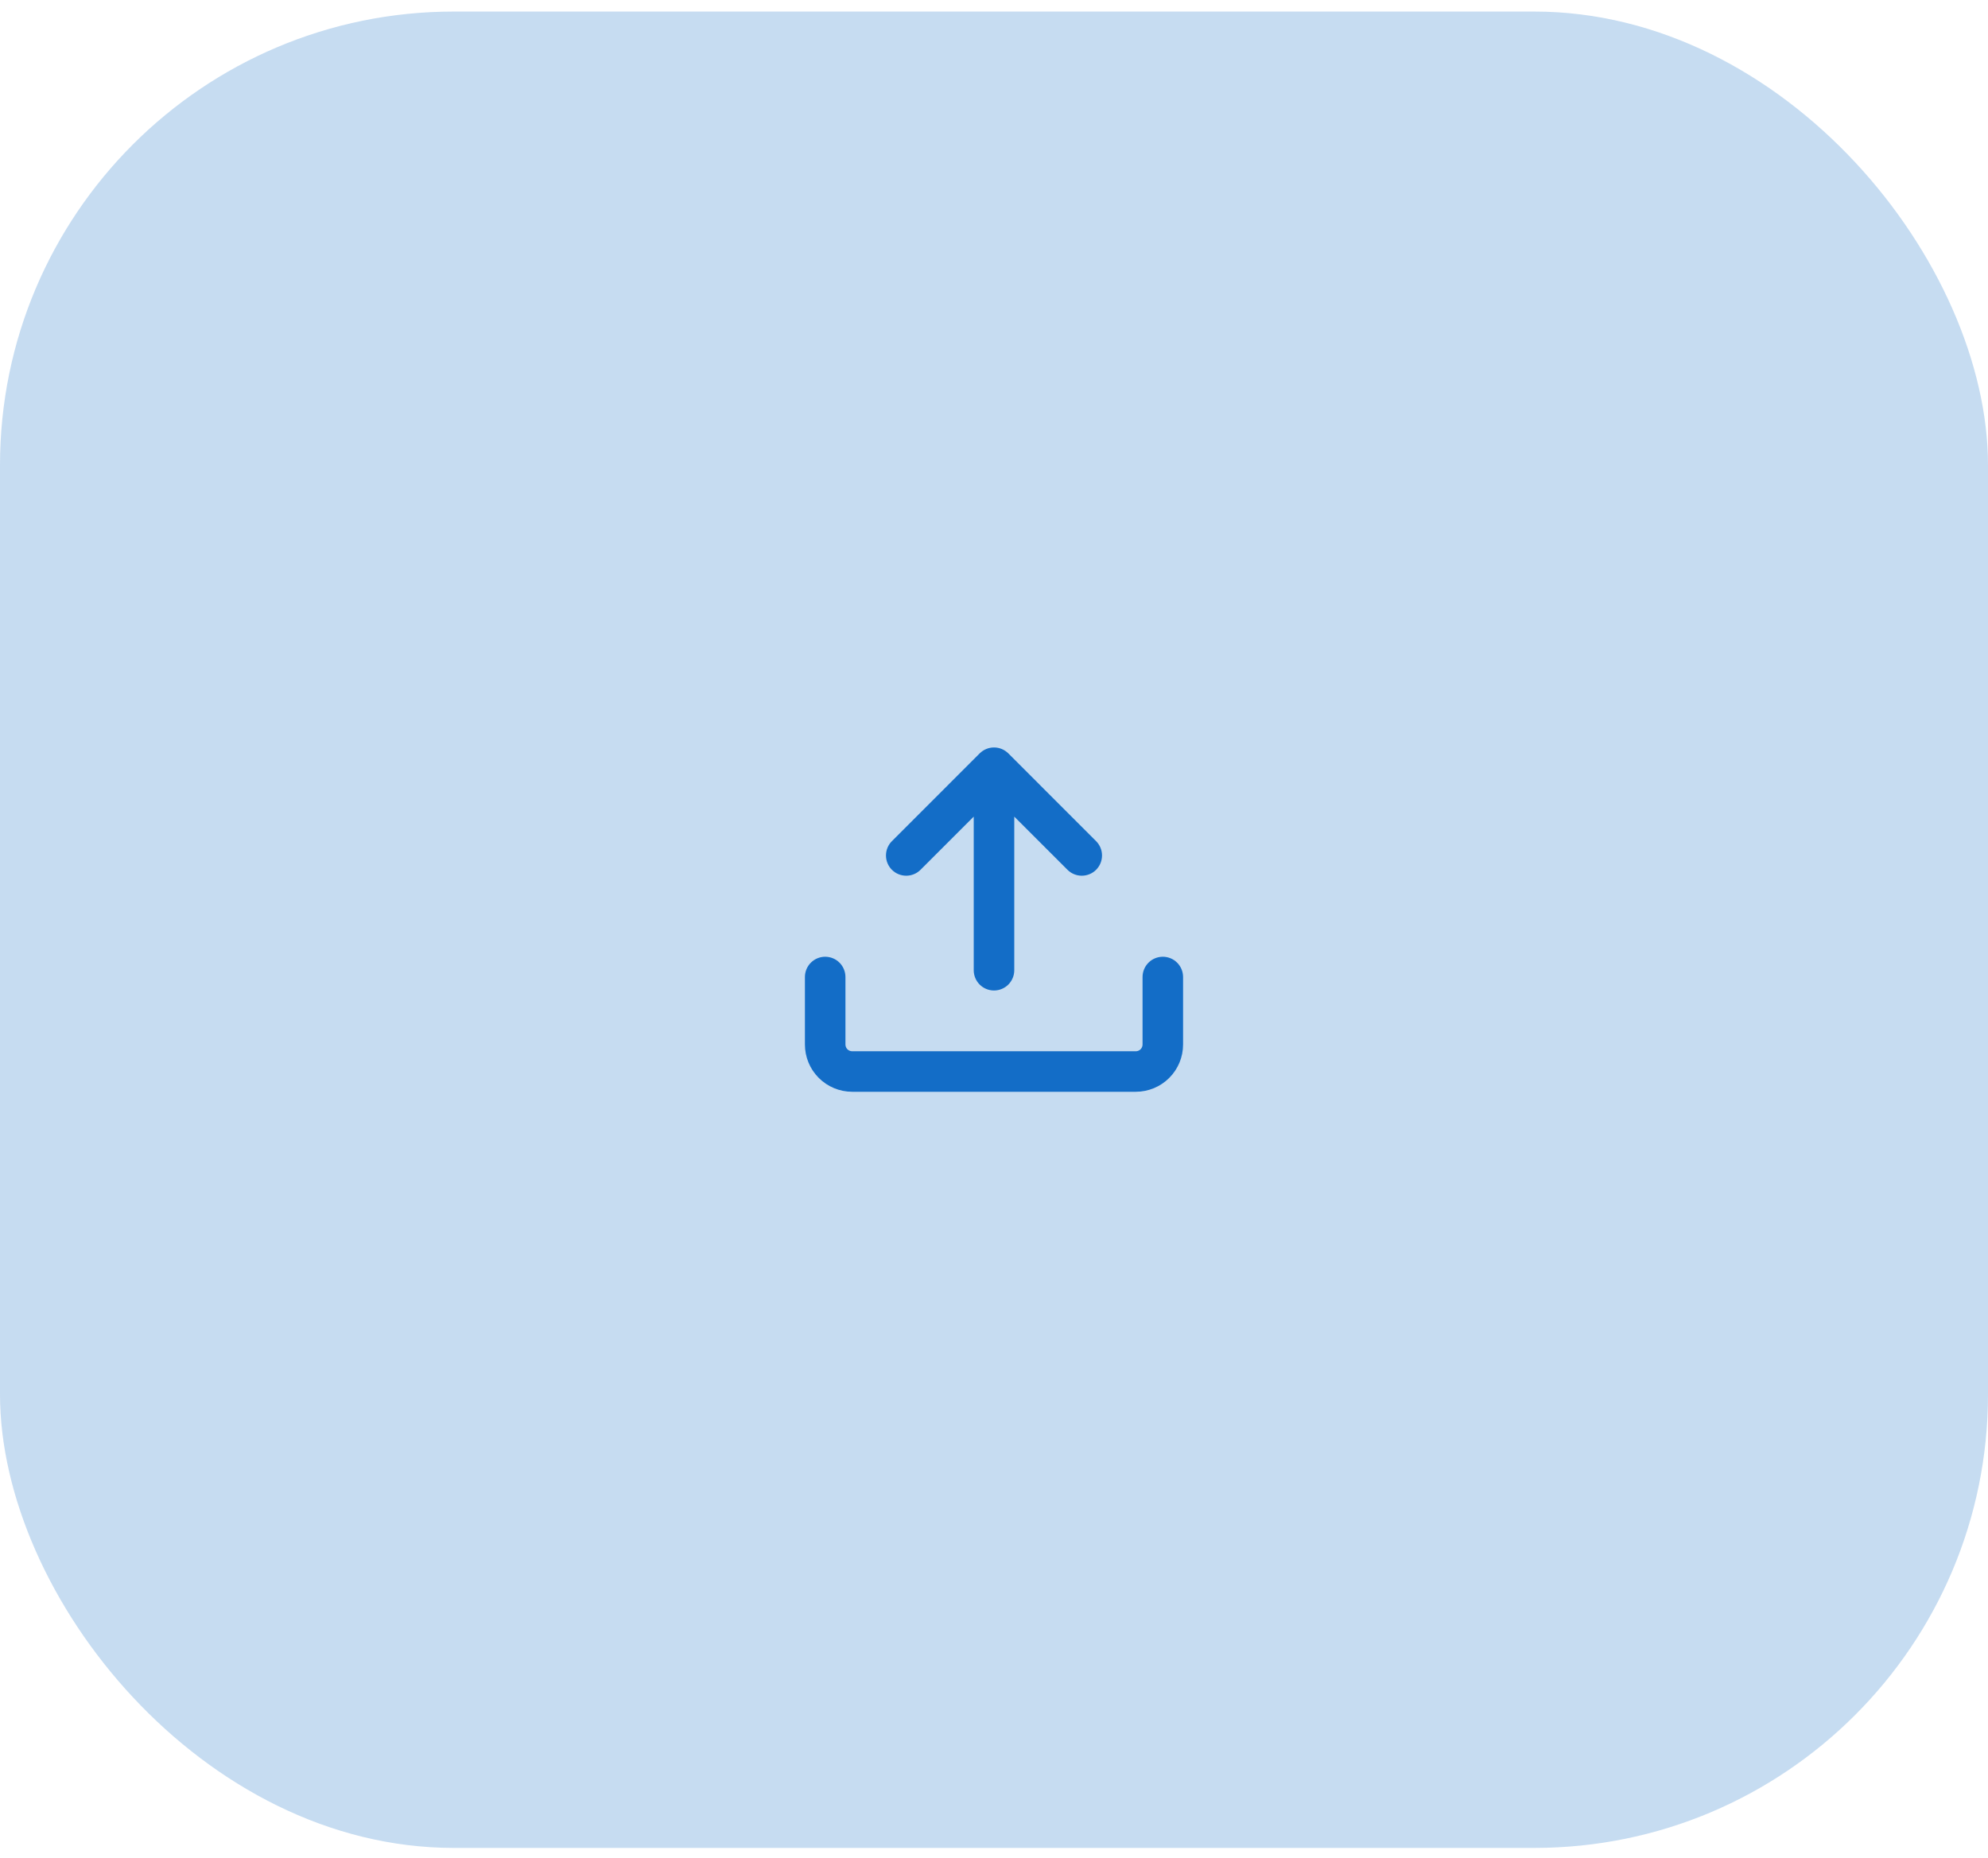 <svg width="92" height="86" viewBox="0 0 92 86" fill="none" xmlns="http://www.w3.org/2000/svg">
<rect y="0.535" width="92" height="85" rx="21" fill="#136DC7" fill-opacity="0.24"/>
<path d="M39.438 50.535C38.857 50.535 38.301 50.304 37.891 49.894C37.48 49.484 37.25 48.928 37.25 48.347V45.222C37.25 44.974 37.349 44.735 37.525 44.559C37.7 44.384 37.939 44.285 38.188 44.285C38.436 44.285 38.675 44.384 38.85 44.559C39.026 44.735 39.125 44.974 39.125 45.222V48.347C39.125 48.52 39.265 48.66 39.438 48.66H52.562C52.645 48.66 52.725 48.627 52.783 48.568C52.842 48.51 52.875 48.43 52.875 48.347V45.222C52.875 44.974 52.974 44.735 53.15 44.559C53.325 44.384 53.564 44.285 53.812 44.285C54.061 44.285 54.3 44.384 54.475 44.559C54.651 44.735 54.75 44.974 54.75 45.222V48.347C54.75 48.928 54.52 49.484 54.109 49.894C53.699 50.304 53.143 50.535 52.562 50.535H39.438Z" fill="#136DC7"/>
<path d="M50.725 38.935C50.812 39.022 50.881 39.125 50.928 39.239C50.975 39.352 50.999 39.474 50.999 39.597C50.999 39.72 50.975 39.842 50.928 39.956C50.881 40.07 50.812 40.173 50.725 40.26C50.638 40.347 50.535 40.416 50.421 40.463C50.307 40.51 50.186 40.534 50.062 40.534C49.94 40.534 49.818 40.51 49.704 40.463C49.59 40.416 49.487 40.347 49.4 40.26L46.938 37.799V44.91C46.938 45.158 46.839 45.397 46.663 45.573C46.487 45.749 46.249 45.847 46 45.847C45.751 45.847 45.513 45.749 45.337 45.573C45.161 45.397 45.062 45.158 45.062 44.91V37.799L42.6 40.26C42.513 40.347 42.41 40.416 42.296 40.463C42.182 40.51 42.061 40.534 41.938 40.534C41.815 40.534 41.693 40.51 41.579 40.463C41.465 40.416 41.362 40.347 41.275 40.26C41.188 40.173 41.119 40.07 41.072 39.956C41.025 39.842 41.001 39.72 41.001 39.597C41.001 39.474 41.025 39.352 41.072 39.239C41.119 39.125 41.188 39.022 41.275 38.935L45.337 34.872C45.425 34.785 45.528 34.716 45.641 34.669C45.755 34.622 45.877 34.598 46 34.598C46.123 34.598 46.245 34.622 46.359 34.669C46.472 34.716 46.576 34.785 46.663 34.872L50.725 38.935Z" fill="#136DC7"/>
</svg>
